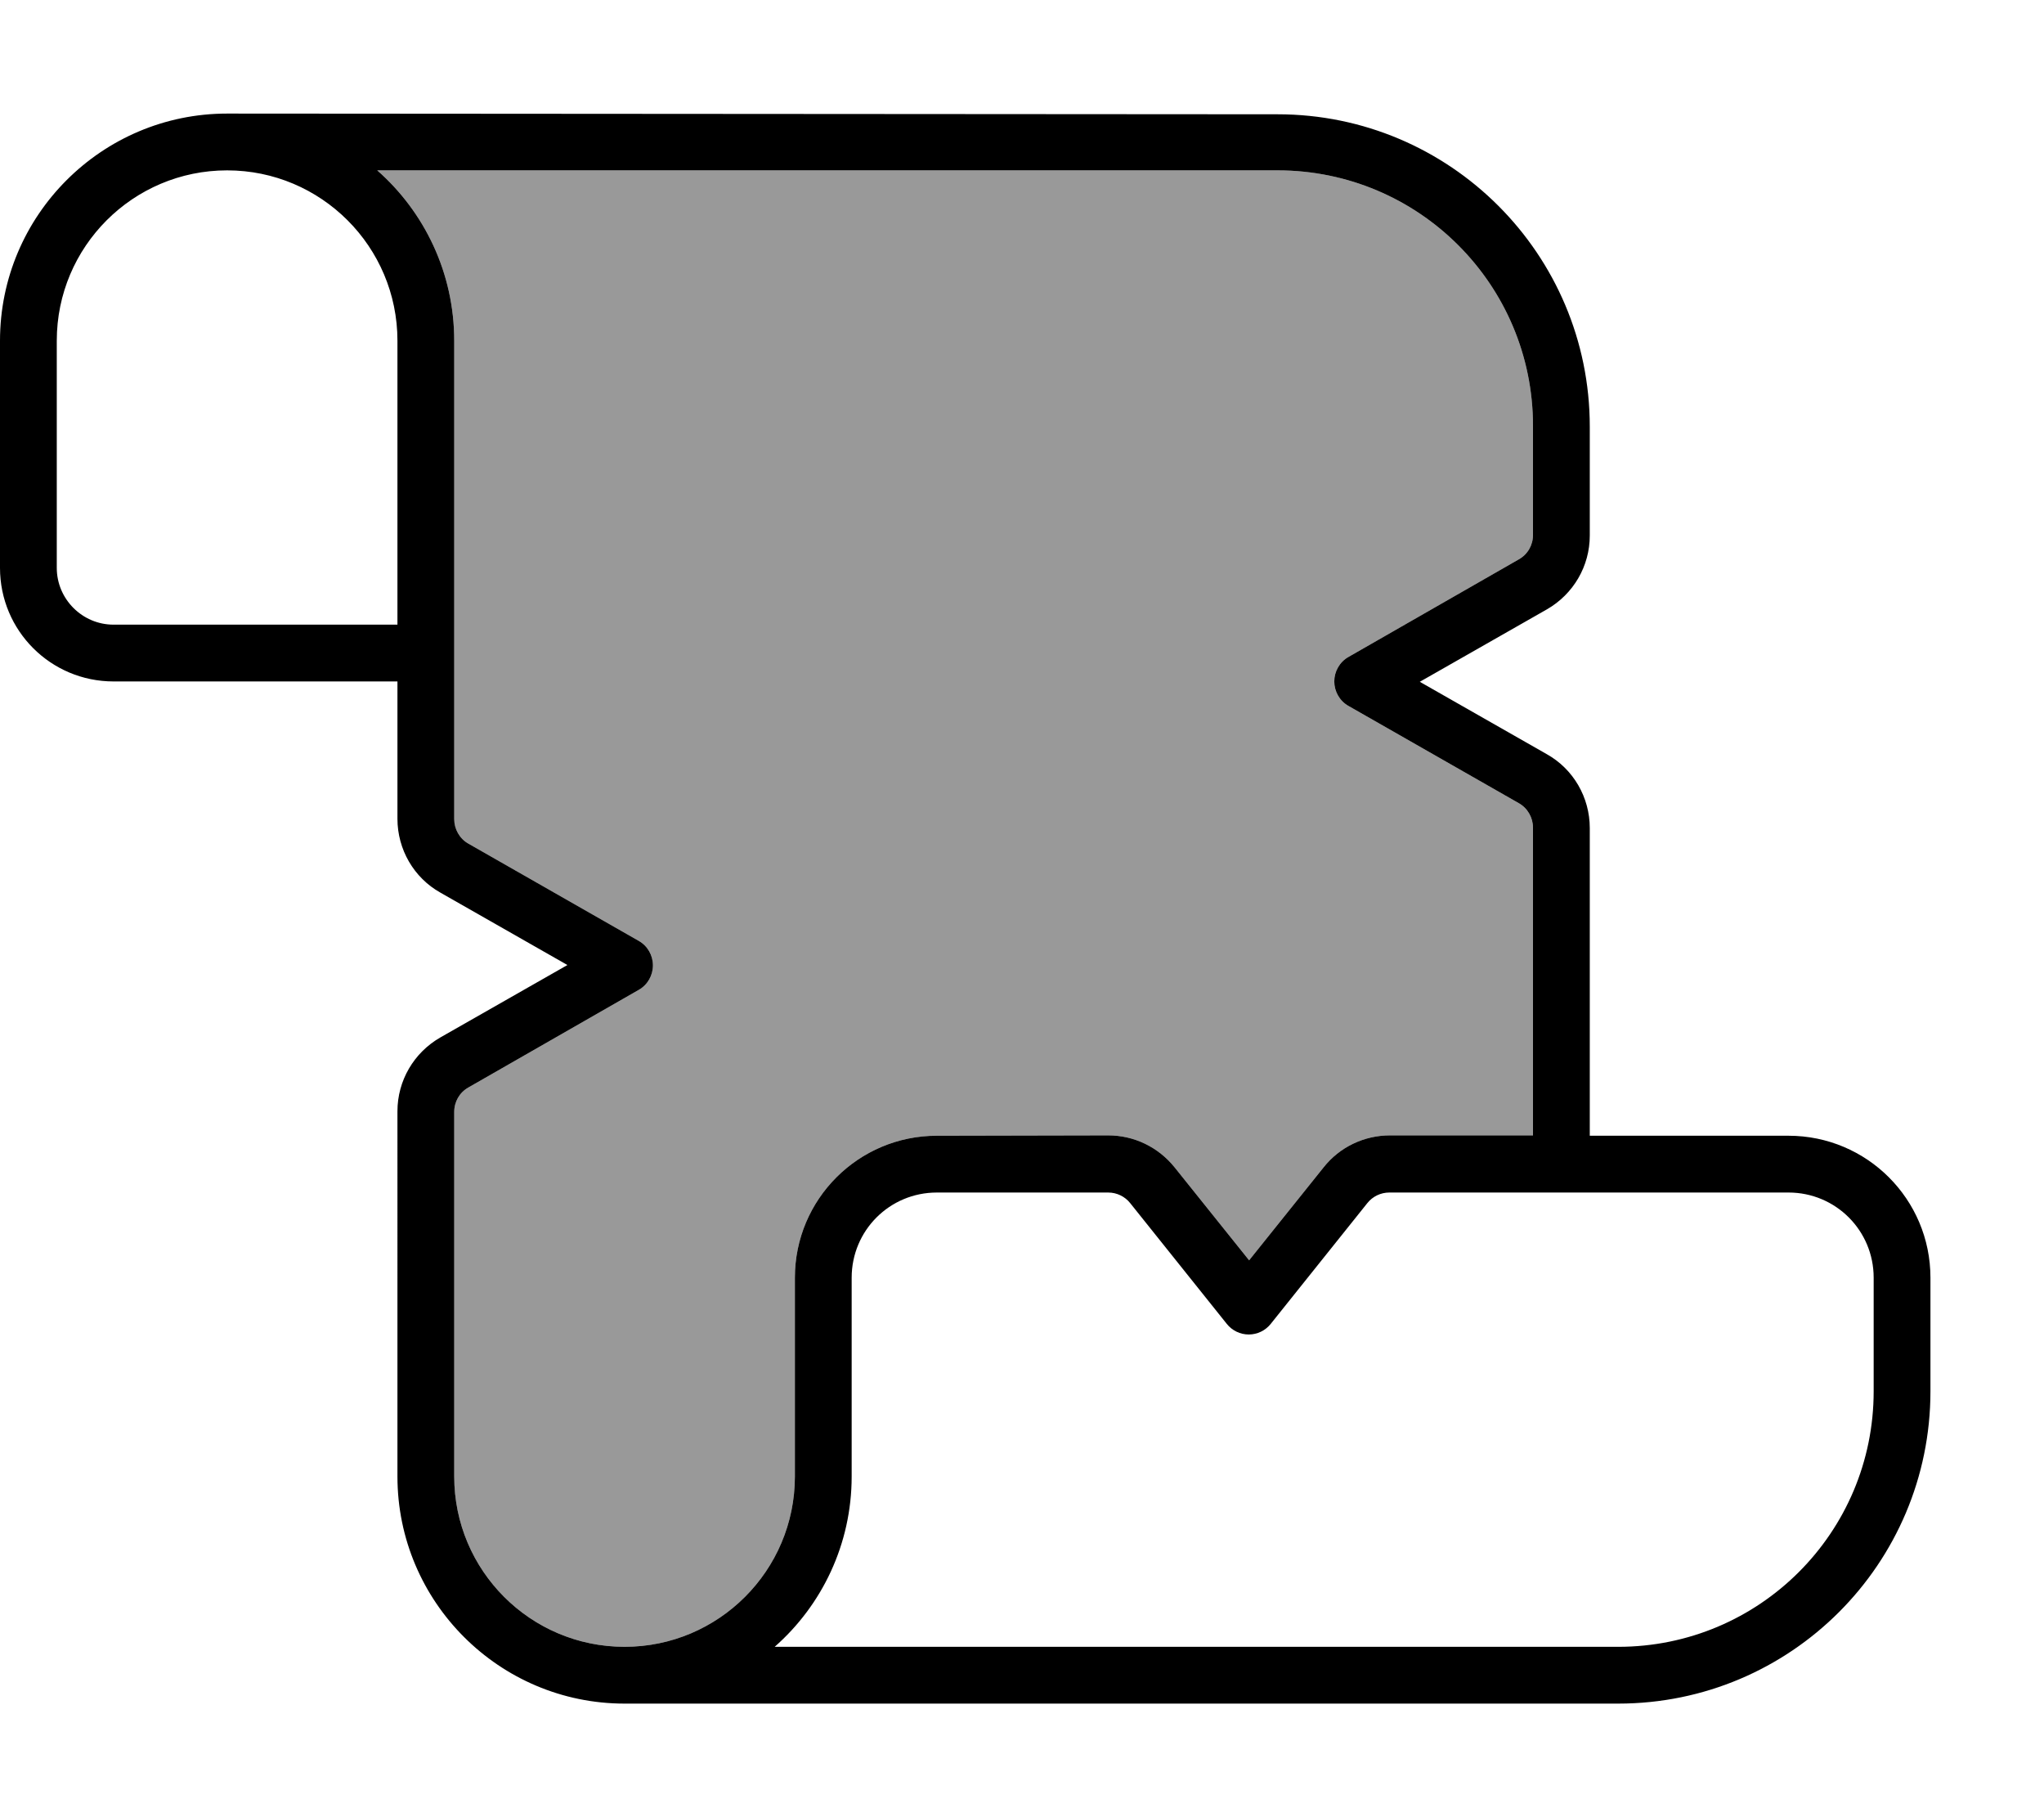 <svg fill="currentColor" xmlns="http://www.w3.org/2000/svg" viewBox="0 0 576 512"><!--! Font Awesome Pro 7.0.1 by @fontawesome - https://fontawesome.com License - https://fontawesome.com/license (Commercial License) Copyright 2025 Fonticons, Inc. --><path opacity=".4" fill="currentColor" d="M106.3 48L360 48c39.8 0 72 32.2 72 72l0 30.7c0 2.9-1.5 5.5-4 6.9L380 185.1c-2.5 1.4-4 4.1-4 6.9s1.5 5.5 4 6.9L428 226.3c2.5 1.4 4 4.1 4 6.9l0 86.7-40.3 0c-7.3 0-14.2 3.3-18.7 9l-21 26.2-21-26.2c-4.6-5.7-11.4-9-18.7-9L264 320c-22.1 0-40 17.9-40 40l0 56c0 26.5-21.5 48-48 48s-48-21.5-48-48l0-102.7c0-2.9 1.5-5.5 4-6.9L180 278.9c2.5-1.4 4-4.1 4-6.9s-1.5-5.5-4-6.9L132 237.7c-2.5-1.4-4-4.1-4-6.9L128 96c0-19.1-8.4-36.3-21.7-48z"/><path fill="currentColor" d="M16 96c0-26.5 21.5-48 48-48s48 21.5 48 48l0 80-80 0c-8.8 0-16-7.2-16-16l0-64zm90.3-48L360 48c39.8 0 72 32.2 72 72l0 30.7c0 2.9-1.5 5.5-4 6.9L380 185.1c-2.5 1.4-4 4.1-4 6.9s1.5 5.5 4 6.9L428 226.3c2.5 1.4 4 4.1 4 6.9l0 86.7-40.3 0c-7.3 0-14.2 3.3-18.7 9l-21 26.2-21-26.2c-4.6-5.7-11.4-9-18.7-9L264 320c-22.1 0-40 17.9-40 40l0 56c0 26.5-21.5 48-48 48s-48-21.5-48-48l0-102.7c0-2.9 1.5-5.5 4-6.9L180 278.9c2.5-1.4 4-4.1 4-6.9s-1.5-5.5-4-6.9L132 237.7c-2.5-1.4-4-4.1-4-6.9L128 96c0-19.1-8.4-36.3-21.7-48zM448 320l0-86.7c0-8.6-4.6-16.6-12.1-20.8l-35.8-20.4 35.8-20.4c7.5-4.3 12.1-12.2 12.1-20.8l0-30.7c0-48.6-39.4-88-88-88L64 32C28.7 32 0 60.7 0 96l0 64c0 17.7 14.3 32 32 32l80 0 0 38.7c0 8.6 4.6 16.6 12.1 20.8l35.8 20.4-35.8 20.4c-7.5 4.3-12.1 12.2-12.1 20.8L112 416c0 35.3 28.7 64 64 64l280 0c48.6 0 88-39.4 88-88l0-32c0-22.1-17.9-40-40-40l-56 0zm8 144l-237.7 0c13.3-11.7 21.7-28.9 21.7-48l0-56c0-13.3 10.7-24 24-24l48.3 0c2.4 0 4.7 1.1 6.2 3l27.2 34c1.5 1.9 3.8 3 6.2 3s4.7-1.1 6.2-3l27.2-34c1.5-1.9 3.8-3 6.2-3L504 336c13.3 0 24 10.7 24 24l0 32c0 39.8-32.2 72-72 72z"/></svg>